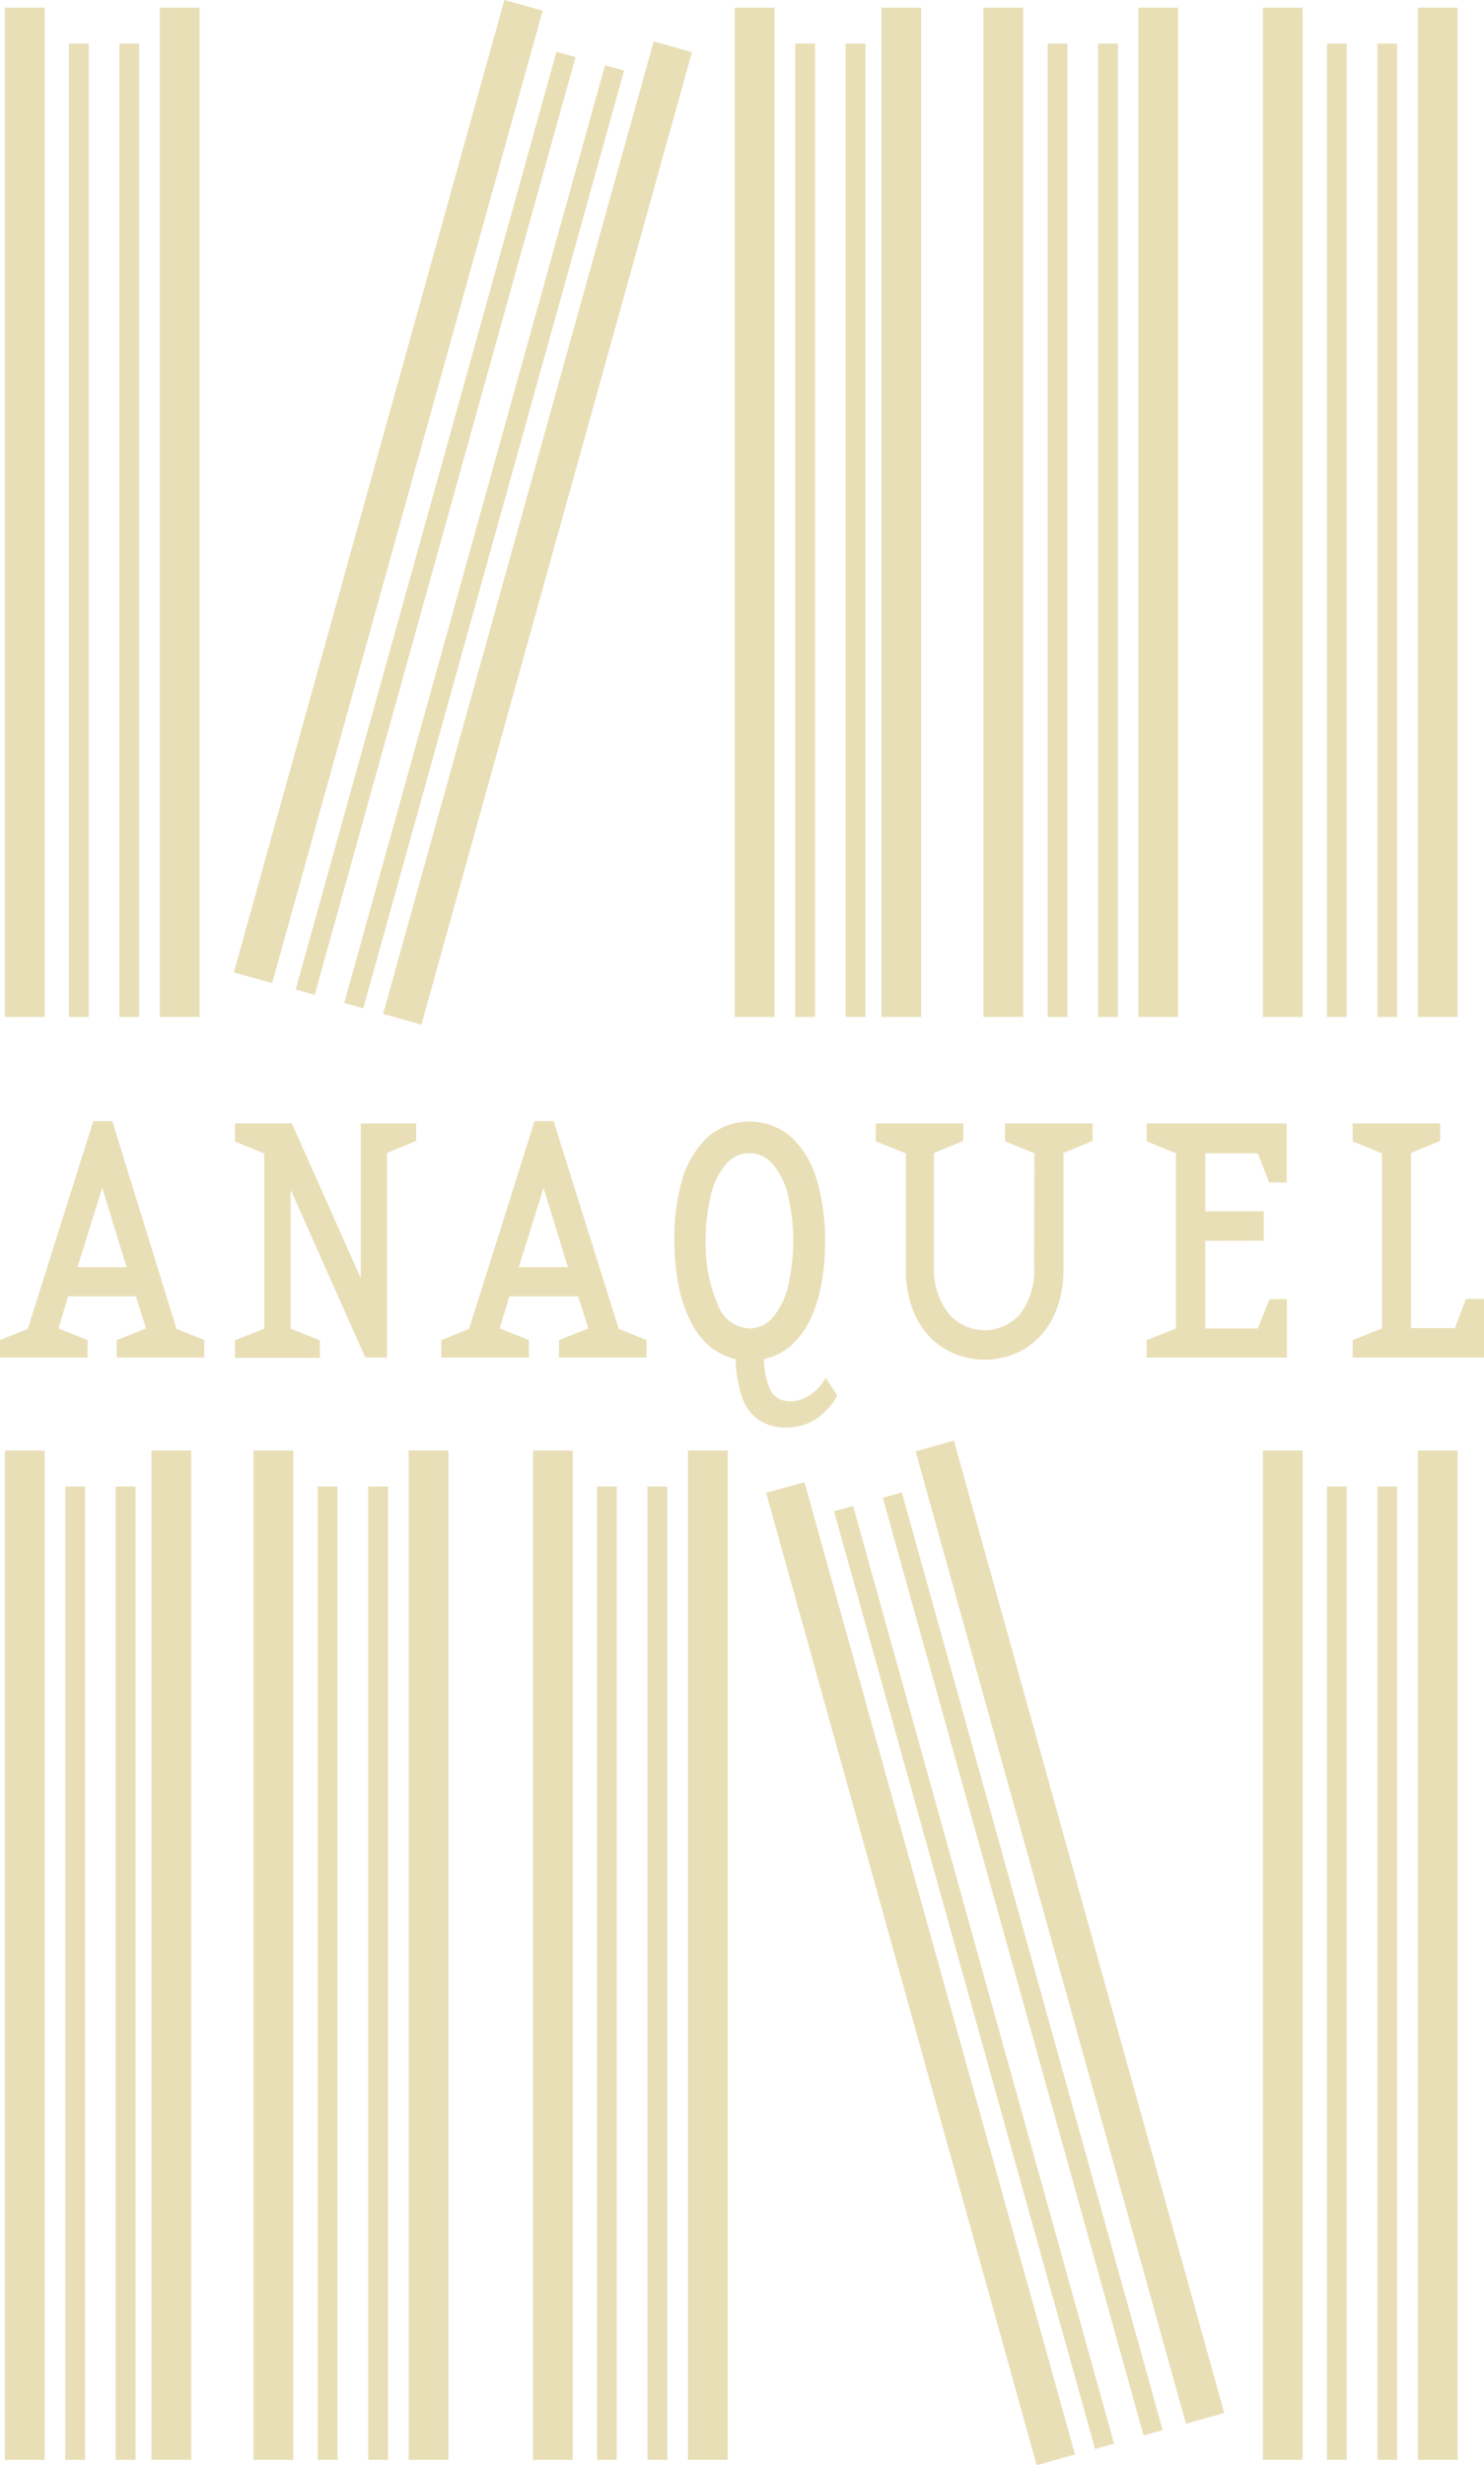 <svg xmlns="http://www.w3.org/2000/svg" viewBox="0 0 77.95 129.47"><defs><style>.cls-1,.cls-2{fill:none;stroke:#e9dfb7;}.cls-1{stroke-width:2.09px;}.cls-2{stroke-width:1.04px;}.cls-3{fill:#e9dfb7;}</style></defs><title>Recurso 1</title><g id="Capa_2" data-name="Capa 2"><g id="Presentacion"><line class="cls-1" x1="1.3" y1="76.18" x2="1.3" y2="129.19"/><line class="cls-1" x1="9" y1="76.18" x2="9" y2="129.19"/><line class="cls-1" x1="14.36" y1="76.18" x2="14.36" y2="129.19"/><line class="cls-1" x1="22.51" y1="76.18" x2="22.51" y2="129.19"/><line class="cls-2" x1="3.95" y1="78.07" x2="3.95" y2="129.19"/><line class="cls-2" x1="6.6" y1="78.07" x2="6.6" y2="129.19"/><line class="cls-2" x1="17.21" y1="78.07" x2="17.21" y2="129.19"/><line class="cls-2" x1="19.86" y1="78.07" x2="19.86" y2="129.19"/><line class="cls-1" x1="29.04" y1="76.18" x2="29.04" y2="129.19"/><line class="cls-1" x1="37.18" y1="76.18" x2="37.18" y2="129.19"/><line class="cls-2" x1="31.88" y1="78.07" x2="31.88" y2="129.19"/><line class="cls-2" x1="34.53" y1="78.07" x2="34.53" y2="129.19"/><line class="cls-1" x1="67.38" y1="76.18" x2="67.38" y2="129.19"/><line class="cls-1" x1="75.52" y1="76.18" x2="75.52" y2="129.19"/><line class="cls-2" x1="70.22" y1="78.07" x2="70.22" y2="129.19"/><line class="cls-2" x1="72.87" y1="78.07" x2="72.87" y2="129.19"/><line class="cls-1" x1="39.64" y1="0.4" x2="39.64" y2="53.41"/><line class="cls-1" x1="47.34" y1="0.4" x2="47.34" y2="53.41"/><line class="cls-1" x1="52.7" y1="0.4" x2="52.7" y2="53.41"/><line class="cls-1" x1="60.84" y1="0.4" x2="60.84" y2="53.41"/><line class="cls-2" x1="42.29" y1="2.29" x2="42.29" y2="53.41"/><line class="cls-2" x1="44.94" y1="2.29" x2="44.94" y2="53.41"/><line class="cls-2" x1="55.55" y1="2.29" x2="55.55" y2="53.41"/><line class="cls-2" x1="58.2" y1="2.29" x2="58.2" y2="53.41"/><line class="cls-1" x1="67.38" y1="0.4" x2="67.38" y2="53.41"/><line class="cls-1" x1="75.52" y1="0.4" x2="75.52" y2="53.41"/><line class="cls-2" x1="70.22" y1="2.29" x2="70.22" y2="53.41"/><line class="cls-2" x1="72.87" y1="2.29" x2="72.87" y2="53.41"/><line class="cls-1" x1="1.3" y1="0.4" x2="1.3" y2="53.41"/><line class="cls-1" x1="9.44" y1="0.4" x2="9.44" y2="53.41"/><line class="cls-2" x1="4.14" y1="2.29" x2="4.14" y2="53.41"/><line class="cls-2" x1="6.79" y1="2.29" x2="6.79" y2="53.41"/><line class="cls-1" x1="27.5" y1="0.28" x2="13.29" y2="51.35"/><line class="cls-1" x1="35.34" y1="2.46" x2="21.13" y2="53.53"/><line class="cls-2" x1="29.73" y1="2.86" x2="16.03" y2="52.11"/><line class="cls-2" x1="32.28" y1="3.57" x2="18.58" y2="52.82"/><line class="cls-1" x1="49.1" y1="75.94" x2="63.3" y2="127.01"/><line class="cls-1" x1="41.25" y1="78.12" x2="55.46" y2="129.19"/><line class="cls-2" x1="46.87" y1="78.52" x2="60.57" y2="127.77"/><line class="cls-2" x1="44.31" y1="79.23" x2="58.02" y2="128.48"/><path class="cls-3" d="M3.58,68.08l-.51,1.69,1.53.61v.92H0v-.92l1.46-.59L4.9,58.88h1L9.27,69.79l1.46.59v.92H6.13v-.92l1.54-.61-.53-1.69Zm3.07-1.53L5.37,62.39l-1.3,4.16Z"/><path class="cls-3" d="M15.33,59l3.62,8.13V59h2.91v.92l-1.53.63V71.3H19.19l-3.92-8.81v7.29l1.53.61v.92H12.34v-.92l1.54-.61v-9.2l-1.54-.63V59Z"/><path class="cls-3" d="M26.76,68.08l-.51,1.69,1.53.61v.92h-4.6v-.92l1.46-.59,3.44-10.91h1l3.42,10.91,1.46.59v.92h-4.6v-.92l1.54-.61-.53-1.69Zm3.07-1.53-1.28-4.16-1.3,4.16Z"/><path class="cls-3" d="M40.14,71.37a3.83,3.83,0,0,0,.35,1.69,1.15,1.15,0,0,0,1.08.53,1.75,1.75,0,0,0,1-.35,2.46,2.46,0,0,0,.8-.88l.61.93a3.39,3.39,0,0,1-1.13,1.24,2.78,2.78,0,0,1-1.54.44,2.52,2.52,0,0,1-1.45-.39,2.4,2.4,0,0,1-.88-1.2,6.61,6.61,0,0,1-.34-2,3.23,3.23,0,0,1-1.42-.72,4.23,4.23,0,0,1-1-1.37,7.49,7.49,0,0,1-.6-1.89,12,12,0,0,1-.2-2.23A10.88,10.88,0,0,1,35.82,62a5,5,0,0,1,1.33-2.26,3.36,3.36,0,0,1,4.44,0A5,5,0,0,1,42.91,62a11,11,0,0,1,.43,3.19,12.26,12.26,0,0,1-.19,2.22,7.44,7.44,0,0,1-.58,1.87,4.41,4.41,0,0,1-1,1.37A3.05,3.05,0,0,1,40.14,71.37Zm-3.07-6.2a7.83,7.83,0,0,0,.61,3.29,1.87,1.87,0,0,0,1.69,1.31,1.61,1.61,0,0,0,1.24-.6,3.91,3.91,0,0,0,.79-1.65,10.56,10.56,0,0,0,0-4.71,3.91,3.91,0,0,0-.79-1.65,1.6,1.6,0,0,0-2.49,0,3.91,3.91,0,0,0-.79,1.65A9.64,9.64,0,0,0,37.07,65.17Z"/><path class="cls-3" d="M54.33,60.57l-1.54-.63V59h4.6v.92l-1.53.63v6.11a5.9,5.9,0,0,1-.32,2,4.3,4.3,0,0,1-.89,1.5,3.81,3.81,0,0,1-1.32.93,4.2,4.2,0,0,1-3.21,0,3.86,3.86,0,0,1-1.33-.93,4.23,4.23,0,0,1-.89-1.5,6,6,0,0,1-.32-2V60.57L46,59.94V59h4.6v.92l-1.54.63v6A3.76,3.76,0,0,0,49.84,69a2.47,2.47,0,0,0,3.75,0,3.8,3.8,0,0,0,.73-2.51Z"/><path class="cls-3" d="M63.31,65.17v4.6h2.76l.61-1.54h.92V71.3H60.23v-.92l1.54-.61v-9.2l-1.54-.63V59h7.36V62.1h-.92l-.61-1.53H63.31v3.05h3.07v1.54Z"/><path class="cls-3" d="M71.05,71.3v-.92l1.54-.61v-9.2l-1.54-.63V59h4.6v.92l-1.53.63v9.2h2.3L77,68.22H78V71.3Z"/></g></g></svg>